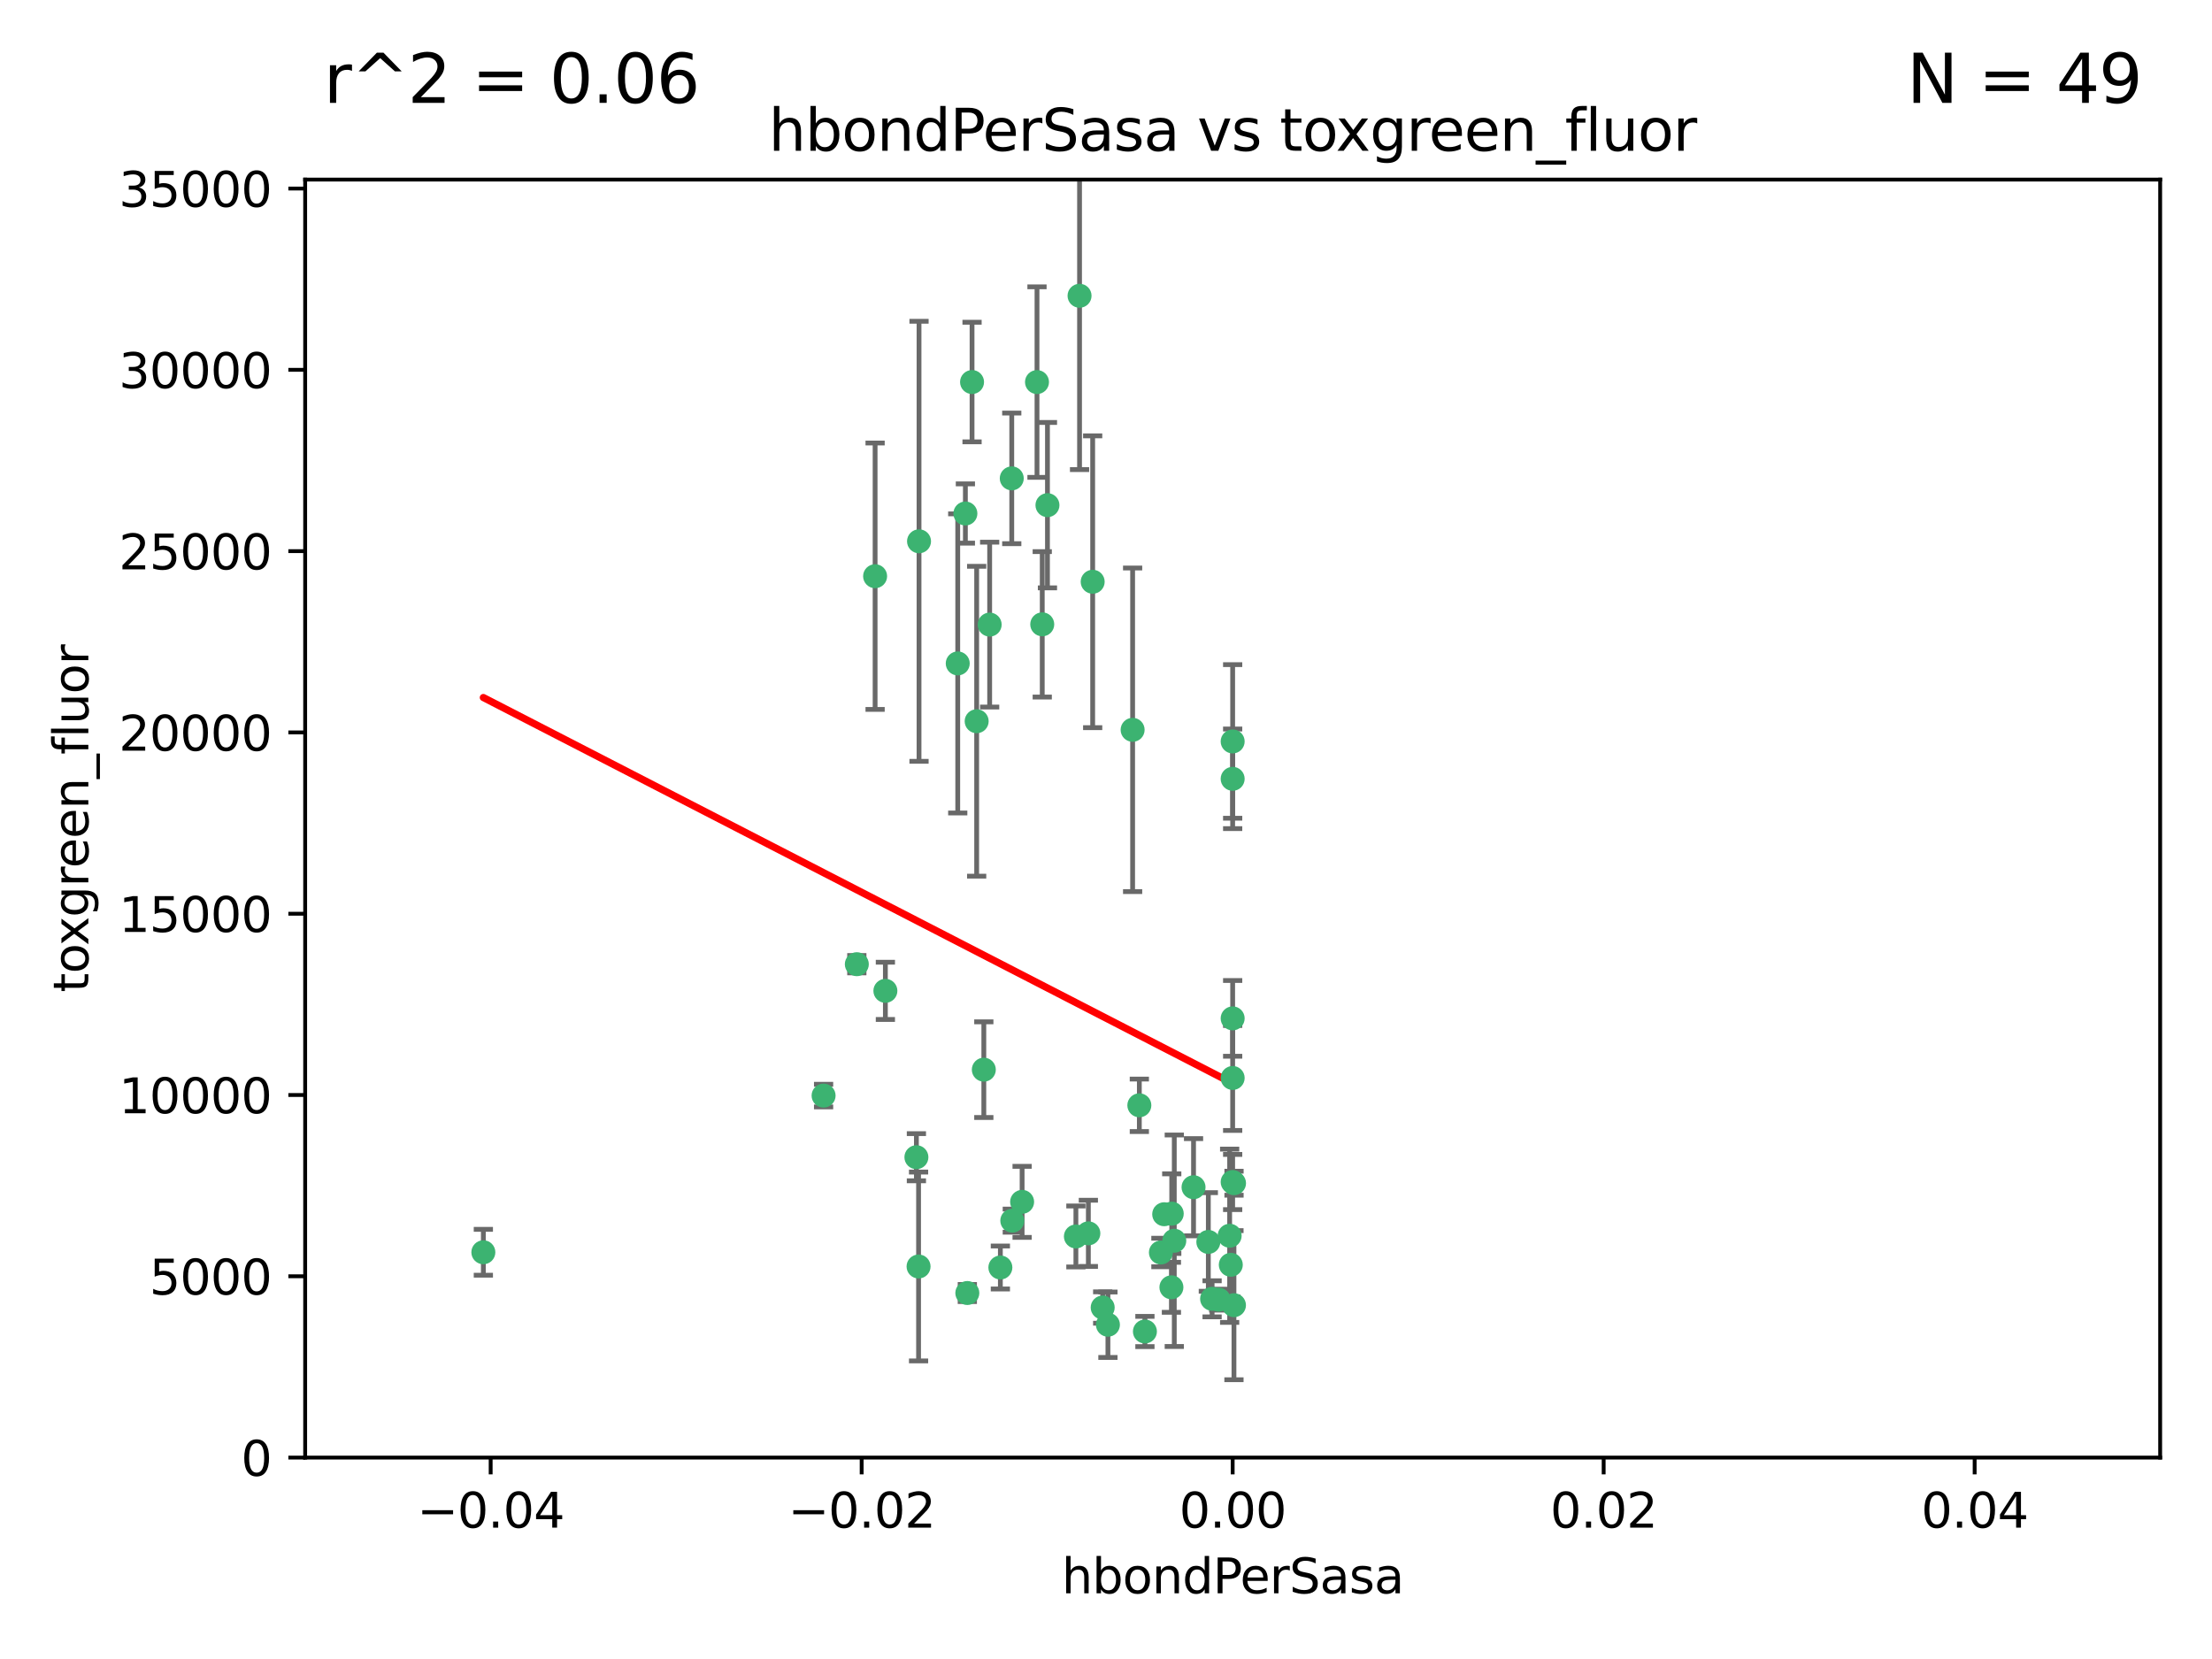 <?xml version="1.0" encoding="utf-8" standalone="no"?>
<!DOCTYPE svg PUBLIC "-//W3C//DTD SVG 1.1//EN"
  "http://www.w3.org/Graphics/SVG/1.1/DTD/svg11.dtd">
<svg xmlns:xlink="http://www.w3.org/1999/xlink" width="460.8pt" height="345.6pt" viewBox="0 0 460.8 345.6" xmlns="http://www.w3.org/2000/svg" version="1.1">
 <defs>
  <style type="text/css">*{stroke-linejoin: round; stroke-linecap: butt}</style>
 </defs>
 <g id="figure_1">
  <g id="patch_1">
   <path d="M 0 345.6 
L 460.8 345.6 
L 460.8 0 
L 0 0 
z
" style="fill: #ffffff"/>
  </g>
  <g id="axes_1">
   <g id="patch_2">
    <path d="M 63.571 303.64 
L 450 303.64 
L 450 37.411 
L 63.571 37.411 
z
" style="fill: #ffffff"/>
   </g>
   <g id="PathCollection_1">
    <defs>
     <path id="mbd7f25ba0a" d="M 0 1.118 
C 0.297 1.118 0.581 1 0.791 0.791 
C 1 0.581 1.118 0.297 1.118 0 
C 1.118 -0.297 1 -0.581 0.791 -0.791 
C 0.581 -1 0.297 -1.118 0 -1.118 
C -0.297 -1.118 -0.581 -1 -0.791 -0.791 
C -1 -0.581 -1.118 -0.297 -1.118 0 
C -1.118 0.297 -1 0.581 -0.791 0.791 
C -0.581 1 -0.297 1.118 0 1.118 
z
" style="stroke: #3cb371"/>
    </defs>
    <g clip-path="url(#p0dce3fda3f)">
     <use xlink:href="#mbd7f25ba0a" x="216.026" y="79.593" style="fill: #3cb371; stroke: #3cb371"/>
     <use xlink:href="#mbd7f25ba0a" x="224.89" y="61.614" style="fill: #3cb371; stroke: #3cb371"/>
     <use xlink:href="#mbd7f25ba0a" x="100.691" y="260.87" style="fill: #3cb371; stroke: #3cb371"/>
     <use xlink:href="#mbd7f25ba0a" x="191.45" y="112.761" style="fill: #3cb371; stroke: #3cb371"/>
     <use xlink:href="#mbd7f25ba0a" x="206.164" y="130.114" style="fill: #3cb371; stroke: #3cb371"/>
     <use xlink:href="#mbd7f25ba0a" x="199.515" y="138.203" style="fill: #3cb371; stroke: #3cb371"/>
     <use xlink:href="#mbd7f25ba0a" x="201.107" y="106.972" style="fill: #3cb371; stroke: #3cb371"/>
     <use xlink:href="#mbd7f25ba0a" x="210.768" y="99.654" style="fill: #3cb371; stroke: #3cb371"/>
     <use xlink:href="#mbd7f25ba0a" x="241.838" y="260.914" style="fill: #3cb371; stroke: #3cb371"/>
     <use xlink:href="#mbd7f25ba0a" x="217.118" y="130.059" style="fill: #3cb371; stroke: #3cb371"/>
     <use xlink:href="#mbd7f25ba0a" x="202.496" y="79.585" style="fill: #3cb371; stroke: #3cb371"/>
     <use xlink:href="#mbd7f25ba0a" x="184.442" y="206.41" style="fill: #3cb371; stroke: #3cb371"/>
     <use xlink:href="#mbd7f25ba0a" x="182.301" y="120.034" style="fill: #3cb371; stroke: #3cb371"/>
     <use xlink:href="#mbd7f25ba0a" x="227.624" y="121.191" style="fill: #3cb371; stroke: #3cb371"/>
     <use xlink:href="#mbd7f25ba0a" x="201.512" y="269.359" style="fill: #3cb371; stroke: #3cb371"/>
     <use xlink:href="#mbd7f25ba0a" x="244.095" y="252.825" style="fill: #3cb371; stroke: #3cb371"/>
     <use xlink:href="#mbd7f25ba0a" x="242.524" y="252.947" style="fill: #3cb371; stroke: #3cb371"/>
     <use xlink:href="#mbd7f25ba0a" x="190.904" y="241.067" style="fill: #3cb371; stroke: #3cb371"/>
     <use xlink:href="#mbd7f25ba0a" x="208.395" y="264.042" style="fill: #3cb371; stroke: #3cb371"/>
     <use xlink:href="#mbd7f25ba0a" x="237.346" y="230.255" style="fill: #3cb371; stroke: #3cb371"/>
     <use xlink:href="#mbd7f25ba0a" x="252.503" y="270.567" style="fill: #3cb371; stroke: #3cb371"/>
     <use xlink:href="#mbd7f25ba0a" x="244.027" y="268.169" style="fill: #3cb371; stroke: #3cb371"/>
     <use xlink:href="#mbd7f25ba0a" x="256.397" y="263.481" style="fill: #3cb371; stroke: #3cb371"/>
     <use xlink:href="#mbd7f25ba0a" x="238.508" y="277.375" style="fill: #3cb371; stroke: #3cb371"/>
     <use xlink:href="#mbd7f25ba0a" x="253.875" y="270.746" style="fill: #3cb371; stroke: #3cb371"/>
     <use xlink:href="#mbd7f25ba0a" x="229.709" y="272.382" style="fill: #3cb371; stroke: #3cb371"/>
     <use xlink:href="#mbd7f25ba0a" x="204.948" y="222.83" style="fill: #3cb371; stroke: #3cb371"/>
     <use xlink:href="#mbd7f25ba0a" x="191.354" y="263.833" style="fill: #3cb371; stroke: #3cb371"/>
     <use xlink:href="#mbd7f25ba0a" x="212.925" y="250.369" style="fill: #3cb371; stroke: #3cb371"/>
     <use xlink:href="#mbd7f25ba0a" x="203.457" y="150.246" style="fill: #3cb371; stroke: #3cb371"/>
     <use xlink:href="#mbd7f25ba0a" x="244.625" y="258.47" style="fill: #3cb371; stroke: #3cb371"/>
     <use xlink:href="#mbd7f25ba0a" x="178.492" y="200.861" style="fill: #3cb371; stroke: #3cb371"/>
     <use xlink:href="#mbd7f25ba0a" x="235.946" y="152.035" style="fill: #3cb371; stroke: #3cb371"/>
     <use xlink:href="#mbd7f25ba0a" x="230.801" y="275.967" style="fill: #3cb371; stroke: #3cb371"/>
     <use xlink:href="#mbd7f25ba0a" x="256.786" y="212.147" style="fill: #3cb371; stroke: #3cb371"/>
     <use xlink:href="#mbd7f25ba0a" x="224.129" y="257.576" style="fill: #3cb371; stroke: #3cb371"/>
     <use xlink:href="#mbd7f25ba0a" x="257.056" y="271.896" style="fill: #3cb371; stroke: #3cb371"/>
     <use xlink:href="#mbd7f25ba0a" x="226.725" y="256.929" style="fill: #3cb371; stroke: #3cb371"/>
     <use xlink:href="#mbd7f25ba0a" x="256.786" y="224.561" style="fill: #3cb371; stroke: #3cb371"/>
     <use xlink:href="#mbd7f25ba0a" x="210.881" y="254.285" style="fill: #3cb371; stroke: #3cb371"/>
     <use xlink:href="#mbd7f25ba0a" x="256.159" y="257.429" style="fill: #3cb371; stroke: #3cb371"/>
     <use xlink:href="#mbd7f25ba0a" x="256.786" y="154.457" style="fill: #3cb371; stroke: #3cb371"/>
     <use xlink:href="#mbd7f25ba0a" x="218.205" y="105.234" style="fill: #3cb371; stroke: #3cb371"/>
     <use xlink:href="#mbd7f25ba0a" x="251.718" y="258.72" style="fill: #3cb371; stroke: #3cb371"/>
     <use xlink:href="#mbd7f25ba0a" x="256.786" y="246.235" style="fill: #3cb371; stroke: #3cb371"/>
     <use xlink:href="#mbd7f25ba0a" x="248.636" y="247.319" style="fill: #3cb371; stroke: #3cb371"/>
     <use xlink:href="#mbd7f25ba0a" x="257.069" y="246.485" style="fill: #3cb371; stroke: #3cb371"/>
     <use xlink:href="#mbd7f25ba0a" x="171.569" y="228.234" style="fill: #3cb371; stroke: #3cb371"/>
     <use xlink:href="#mbd7f25ba0a" x="256.786" y="162.243" style="fill: #3cb371; stroke: #3cb371"/>
    </g>
   </g>
   <g id="matplotlib.axis_1">
    <g id="xtick_1">
     <g id="line2d_1">
      <defs>
       <path id="m73c88fe836" d="M 0 0 
L 0 3.5 
" style="stroke: #000000; stroke-width: 0.8"/>
      </defs>
      <g>
       <use xlink:href="#m73c88fe836" x="102.214" y="303.64" style="stroke: #000000; stroke-width: 0.8"/>
      </g>
     </g>
     <g id="text_1">
      <!-- −0.04 -->
      <g transform="translate(86.891 318.238)scale(0.1 -0.1)">
       <defs>
        <path id="DejaVuSans-2212" d="M 678 2272 
L 4684 2272 
L 4684 1741 
L 678 1741 
L 678 2272 
z
" transform="scale(0.016)"/>
        <path id="DejaVuSans-30" d="M 2034 4250 
Q 1547 4250 1301 3770 
Q 1056 3291 1056 2328 
Q 1056 1369 1301 889 
Q 1547 409 2034 409 
Q 2525 409 2770 889 
Q 3016 1369 3016 2328 
Q 3016 3291 2770 3770 
Q 2525 4250 2034 4250 
z
M 2034 4750 
Q 2819 4750 3233 4129 
Q 3647 3509 3647 2328 
Q 3647 1150 3233 529 
Q 2819 -91 2034 -91 
Q 1250 -91 836 529 
Q 422 1150 422 2328 
Q 422 3509 836 4129 
Q 1250 4750 2034 4750 
z
" transform="scale(0.016)"/>
        <path id="DejaVuSans-2e" d="M 684 794 
L 1344 794 
L 1344 0 
L 684 0 
L 684 794 
z
" transform="scale(0.016)"/>
        <path id="DejaVuSans-34" d="M 2419 4116 
L 825 1625 
L 2419 1625 
L 2419 4116 
z
M 2253 4666 
L 3047 4666 
L 3047 1625 
L 3713 1625 
L 3713 1100 
L 3047 1100 
L 3047 0 
L 2419 0 
L 2419 1100 
L 313 1100 
L 313 1709 
L 2253 4666 
z
" transform="scale(0.016)"/>
       </defs>
       <use xlink:href="#DejaVuSans-2212"/>
       <use xlink:href="#DejaVuSans-30" x="83.789"/>
       <use xlink:href="#DejaVuSans-2e" x="147.412"/>
       <use xlink:href="#DejaVuSans-30" x="179.199"/>
       <use xlink:href="#DejaVuSans-34" x="242.822"/>
      </g>
     </g>
    </g>
    <g id="xtick_2">
     <g id="line2d_2">
      <g>
       <use xlink:href="#m73c88fe836" x="179.5" y="303.64" style="stroke: #000000; stroke-width: 0.8"/>
      </g>
     </g>
     <g id="text_2">
      <!-- −0.02 -->
      <g transform="translate(164.177 318.238)scale(0.1 -0.1)">
       <defs>
        <path id="DejaVuSans-32" d="M 1228 531 
L 3431 531 
L 3431 0 
L 469 0 
L 469 531 
Q 828 903 1448 1529 
Q 2069 2156 2228 2338 
Q 2531 2678 2651 2914 
Q 2772 3150 2772 3378 
Q 2772 3750 2511 3984 
Q 2250 4219 1831 4219 
Q 1534 4219 1204 4116 
Q 875 4013 500 3803 
L 500 4441 
Q 881 4594 1212 4672 
Q 1544 4750 1819 4750 
Q 2544 4750 2975 4387 
Q 3406 4025 3406 3419 
Q 3406 3131 3298 2873 
Q 3191 2616 2906 2266 
Q 2828 2175 2409 1742 
Q 1991 1309 1228 531 
z
" transform="scale(0.016)"/>
       </defs>
       <use xlink:href="#DejaVuSans-2212"/>
       <use xlink:href="#DejaVuSans-30" x="83.789"/>
       <use xlink:href="#DejaVuSans-2e" x="147.412"/>
       <use xlink:href="#DejaVuSans-30" x="179.199"/>
       <use xlink:href="#DejaVuSans-32" x="242.822"/>
      </g>
     </g>
    </g>
    <g id="xtick_3">
     <g id="line2d_3">
      <g>
       <use xlink:href="#m73c88fe836" x="256.786" y="303.64" style="stroke: #000000; stroke-width: 0.8"/>
      </g>
     </g>
     <g id="text_3">
      <!-- 0.00 -->
      <g transform="translate(245.653 318.238)scale(0.1 -0.1)">
       <use xlink:href="#DejaVuSans-30"/>
       <use xlink:href="#DejaVuSans-2e" x="63.623"/>
       <use xlink:href="#DejaVuSans-30" x="95.41"/>
       <use xlink:href="#DejaVuSans-30" x="159.033"/>
      </g>
     </g>
    </g>
    <g id="xtick_4">
     <g id="line2d_4">
      <g>
       <use xlink:href="#m73c88fe836" x="334.071" y="303.64" style="stroke: #000000; stroke-width: 0.8"/>
      </g>
     </g>
     <g id="text_4">
      <!-- 0.02 -->
      <g transform="translate(322.939 318.238)scale(0.1 -0.1)">
       <use xlink:href="#DejaVuSans-30"/>
       <use xlink:href="#DejaVuSans-2e" x="63.623"/>
       <use xlink:href="#DejaVuSans-30" x="95.41"/>
       <use xlink:href="#DejaVuSans-32" x="159.033"/>
      </g>
     </g>
    </g>
    <g id="xtick_5">
     <g id="line2d_5">
      <g>
       <use xlink:href="#m73c88fe836" x="411.357" y="303.64" style="stroke: #000000; stroke-width: 0.8"/>
      </g>
     </g>
     <g id="text_5">
      <!-- 0.04 -->
      <g transform="translate(400.224 318.238)scale(0.1 -0.1)">
       <use xlink:href="#DejaVuSans-30"/>
       <use xlink:href="#DejaVuSans-2e" x="63.623"/>
       <use xlink:href="#DejaVuSans-30" x="95.41"/>
       <use xlink:href="#DejaVuSans-34" x="159.033"/>
      </g>
     </g>
    </g>
    <g id="text_6">
     <!-- hbondPerSasa -->
     <g transform="translate(221.168 331.917)scale(0.1 -0.1)">
      <defs>
       <path id="DejaVuSans-68" d="M 3513 2113 
L 3513 0 
L 2938 0 
L 2938 2094 
Q 2938 2591 2744 2837 
Q 2550 3084 2163 3084 
Q 1697 3084 1428 2787 
Q 1159 2491 1159 1978 
L 1159 0 
L 581 0 
L 581 4863 
L 1159 4863 
L 1159 2956 
Q 1366 3272 1645 3428 
Q 1925 3584 2291 3584 
Q 2894 3584 3203 3211 
Q 3513 2838 3513 2113 
z
" transform="scale(0.016)"/>
       <path id="DejaVuSans-62" d="M 3116 1747 
Q 3116 2381 2855 2742 
Q 2594 3103 2138 3103 
Q 1681 3103 1420 2742 
Q 1159 2381 1159 1747 
Q 1159 1113 1420 752 
Q 1681 391 2138 391 
Q 2594 391 2855 752 
Q 3116 1113 3116 1747 
z
M 1159 2969 
Q 1341 3281 1617 3432 
Q 1894 3584 2278 3584 
Q 2916 3584 3314 3078 
Q 3713 2572 3713 1747 
Q 3713 922 3314 415 
Q 2916 -91 2278 -91 
Q 1894 -91 1617 61 
Q 1341 213 1159 525 
L 1159 0 
L 581 0 
L 581 4863 
L 1159 4863 
L 1159 2969 
z
" transform="scale(0.016)"/>
       <path id="DejaVuSans-6f" d="M 1959 3097 
Q 1497 3097 1228 2736 
Q 959 2375 959 1747 
Q 959 1119 1226 758 
Q 1494 397 1959 397 
Q 2419 397 2687 759 
Q 2956 1122 2956 1747 
Q 2956 2369 2687 2733 
Q 2419 3097 1959 3097 
z
M 1959 3584 
Q 2709 3584 3137 3096 
Q 3566 2609 3566 1747 
Q 3566 888 3137 398 
Q 2709 -91 1959 -91 
Q 1206 -91 779 398 
Q 353 888 353 1747 
Q 353 2609 779 3096 
Q 1206 3584 1959 3584 
z
" transform="scale(0.016)"/>
       <path id="DejaVuSans-6e" d="M 3513 2113 
L 3513 0 
L 2938 0 
L 2938 2094 
Q 2938 2591 2744 2837 
Q 2550 3084 2163 3084 
Q 1697 3084 1428 2787 
Q 1159 2491 1159 1978 
L 1159 0 
L 581 0 
L 581 3500 
L 1159 3500 
L 1159 2956 
Q 1366 3272 1645 3428 
Q 1925 3584 2291 3584 
Q 2894 3584 3203 3211 
Q 3513 2838 3513 2113 
z
" transform="scale(0.016)"/>
       <path id="DejaVuSans-64" d="M 2906 2969 
L 2906 4863 
L 3481 4863 
L 3481 0 
L 2906 0 
L 2906 525 
Q 2725 213 2448 61 
Q 2172 -91 1784 -91 
Q 1150 -91 751 415 
Q 353 922 353 1747 
Q 353 2572 751 3078 
Q 1150 3584 1784 3584 
Q 2172 3584 2448 3432 
Q 2725 3281 2906 2969 
z
M 947 1747 
Q 947 1113 1208 752 
Q 1469 391 1925 391 
Q 2381 391 2643 752 
Q 2906 1113 2906 1747 
Q 2906 2381 2643 2742 
Q 2381 3103 1925 3103 
Q 1469 3103 1208 2742 
Q 947 2381 947 1747 
z
" transform="scale(0.016)"/>
       <path id="DejaVuSans-50" d="M 1259 4147 
L 1259 2394 
L 2053 2394 
Q 2494 2394 2734 2622 
Q 2975 2850 2975 3272 
Q 2975 3691 2734 3919 
Q 2494 4147 2053 4147 
L 1259 4147 
z
M 628 4666 
L 2053 4666 
Q 2838 4666 3239 4311 
Q 3641 3956 3641 3272 
Q 3641 2581 3239 2228 
Q 2838 1875 2053 1875 
L 1259 1875 
L 1259 0 
L 628 0 
L 628 4666 
z
" transform="scale(0.016)"/>
       <path id="DejaVuSans-65" d="M 3597 1894 
L 3597 1613 
L 953 1613 
Q 991 1019 1311 708 
Q 1631 397 2203 397 
Q 2534 397 2845 478 
Q 3156 559 3463 722 
L 3463 178 
Q 3153 47 2828 -22 
Q 2503 -91 2169 -91 
Q 1331 -91 842 396 
Q 353 884 353 1716 
Q 353 2575 817 3079 
Q 1281 3584 2069 3584 
Q 2775 3584 3186 3129 
Q 3597 2675 3597 1894 
z
M 3022 2063 
Q 3016 2534 2758 2815 
Q 2500 3097 2075 3097 
Q 1594 3097 1305 2825 
Q 1016 2553 972 2059 
L 3022 2063 
z
" transform="scale(0.016)"/>
       <path id="DejaVuSans-72" d="M 2631 2963 
Q 2534 3019 2420 3045 
Q 2306 3072 2169 3072 
Q 1681 3072 1420 2755 
Q 1159 2438 1159 1844 
L 1159 0 
L 581 0 
L 581 3500 
L 1159 3500 
L 1159 2956 
Q 1341 3275 1631 3429 
Q 1922 3584 2338 3584 
Q 2397 3584 2469 3576 
Q 2541 3569 2628 3553 
L 2631 2963 
z
" transform="scale(0.016)"/>
       <path id="DejaVuSans-53" d="M 3425 4513 
L 3425 3897 
Q 3066 4069 2747 4153 
Q 2428 4238 2131 4238 
Q 1616 4238 1336 4038 
Q 1056 3838 1056 3469 
Q 1056 3159 1242 3001 
Q 1428 2844 1947 2747 
L 2328 2669 
Q 3034 2534 3370 2195 
Q 3706 1856 3706 1288 
Q 3706 609 3251 259 
Q 2797 -91 1919 -91 
Q 1588 -91 1214 -16 
Q 841 59 441 206 
L 441 856 
Q 825 641 1194 531 
Q 1563 422 1919 422 
Q 2459 422 2753 634 
Q 3047 847 3047 1241 
Q 3047 1584 2836 1778 
Q 2625 1972 2144 2069 
L 1759 2144 
Q 1053 2284 737 2584 
Q 422 2884 422 3419 
Q 422 4038 858 4394 
Q 1294 4750 2059 4750 
Q 2388 4750 2728 4690 
Q 3069 4631 3425 4513 
z
" transform="scale(0.016)"/>
       <path id="DejaVuSans-61" d="M 2194 1759 
Q 1497 1759 1228 1600 
Q 959 1441 959 1056 
Q 959 750 1161 570 
Q 1363 391 1709 391 
Q 2188 391 2477 730 
Q 2766 1069 2766 1631 
L 2766 1759 
L 2194 1759 
z
M 3341 1997 
L 3341 0 
L 2766 0 
L 2766 531 
Q 2569 213 2275 61 
Q 1981 -91 1556 -91 
Q 1019 -91 701 211 
Q 384 513 384 1019 
Q 384 1609 779 1909 
Q 1175 2209 1959 2209 
L 2766 2209 
L 2766 2266 
Q 2766 2663 2505 2880 
Q 2244 3097 1772 3097 
Q 1472 3097 1187 3025 
Q 903 2953 641 2809 
L 641 3341 
Q 956 3463 1253 3523 
Q 1550 3584 1831 3584 
Q 2591 3584 2966 3190 
Q 3341 2797 3341 1997 
z
" transform="scale(0.016)"/>
       <path id="DejaVuSans-73" d="M 2834 3397 
L 2834 2853 
Q 2591 2978 2328 3040 
Q 2066 3103 1784 3103 
Q 1356 3103 1142 2972 
Q 928 2841 928 2578 
Q 928 2378 1081 2264 
Q 1234 2150 1697 2047 
L 1894 2003 
Q 2506 1872 2764 1633 
Q 3022 1394 3022 966 
Q 3022 478 2636 193 
Q 2250 -91 1575 -91 
Q 1294 -91 989 -36 
Q 684 19 347 128 
L 347 722 
Q 666 556 975 473 
Q 1284 391 1588 391 
Q 1994 391 2212 530 
Q 2431 669 2431 922 
Q 2431 1156 2273 1281 
Q 2116 1406 1581 1522 
L 1381 1569 
Q 847 1681 609 1914 
Q 372 2147 372 2553 
Q 372 3047 722 3315 
Q 1072 3584 1716 3584 
Q 2034 3584 2315 3537 
Q 2597 3491 2834 3397 
z
" transform="scale(0.016)"/>
      </defs>
      <use xlink:href="#DejaVuSans-68"/>
      <use xlink:href="#DejaVuSans-62" x="63.379"/>
      <use xlink:href="#DejaVuSans-6f" x="126.855"/>
      <use xlink:href="#DejaVuSans-6e" x="188.037"/>
      <use xlink:href="#DejaVuSans-64" x="251.416"/>
      <use xlink:href="#DejaVuSans-50" x="314.893"/>
      <use xlink:href="#DejaVuSans-65" x="371.57"/>
      <use xlink:href="#DejaVuSans-72" x="433.094"/>
      <use xlink:href="#DejaVuSans-53" x="474.207"/>
      <use xlink:href="#DejaVuSans-61" x="537.684"/>
      <use xlink:href="#DejaVuSans-73" x="598.963"/>
      <use xlink:href="#DejaVuSans-61" x="651.062"/>
     </g>
    </g>
   </g>
   <g id="matplotlib.axis_2">
    <g id="ytick_1">
     <g id="line2d_6">
      <defs>
       <path id="mdac8b572d2" d="M 0 0 
L -3.5 0 
" style="stroke: #000000; stroke-width: 0.8"/>
      </defs>
      <g>
       <use xlink:href="#mdac8b572d2" x="63.571" y="303.64" style="stroke: #000000; stroke-width: 0.8"/>
      </g>
     </g>
     <g id="text_7">
      <!-- 0 -->
      <g transform="translate(50.209 307.439)scale(0.1 -0.1)">
       <use xlink:href="#DejaVuSans-30"/>
      </g>
     </g>
    </g>
    <g id="ytick_2">
     <g id="line2d_7">
      <g>
       <use xlink:href="#mdac8b572d2" x="63.571" y="265.874" style="stroke: #000000; stroke-width: 0.8"/>
      </g>
     </g>
     <g id="text_8">
      <!-- 5000 -->
      <g transform="translate(31.121 269.673)scale(0.1 -0.1)">
       <defs>
        <path id="DejaVuSans-35" d="M 691 4666 
L 3169 4666 
L 3169 4134 
L 1269 4134 
L 1269 2991 
Q 1406 3038 1543 3061 
Q 1681 3084 1819 3084 
Q 2600 3084 3056 2656 
Q 3513 2228 3513 1497 
Q 3513 744 3044 326 
Q 2575 -91 1722 -91 
Q 1428 -91 1123 -41 
Q 819 9 494 109 
L 494 744 
Q 775 591 1075 516 
Q 1375 441 1709 441 
Q 2250 441 2565 725 
Q 2881 1009 2881 1497 
Q 2881 1984 2565 2268 
Q 2250 2553 1709 2553 
Q 1456 2553 1204 2497 
Q 953 2441 691 2322 
L 691 4666 
z
" transform="scale(0.016)"/>
       </defs>
       <use xlink:href="#DejaVuSans-35"/>
       <use xlink:href="#DejaVuSans-30" x="63.623"/>
       <use xlink:href="#DejaVuSans-30" x="127.246"/>
       <use xlink:href="#DejaVuSans-30" x="190.869"/>
      </g>
     </g>
    </g>
    <g id="ytick_3">
     <g id="line2d_8">
      <g>
       <use xlink:href="#mdac8b572d2" x="63.571" y="228.108" style="stroke: #000000; stroke-width: 0.8"/>
      </g>
     </g>
     <g id="text_9">
      <!-- 10000 -->
      <g transform="translate(24.759 231.907)scale(0.1 -0.1)">
       <defs>
        <path id="DejaVuSans-31" d="M 794 531 
L 1825 531 
L 1825 4091 
L 703 3866 
L 703 4441 
L 1819 4666 
L 2450 4666 
L 2450 531 
L 3481 531 
L 3481 0 
L 794 0 
L 794 531 
z
" transform="scale(0.016)"/>
       </defs>
       <use xlink:href="#DejaVuSans-31"/>
       <use xlink:href="#DejaVuSans-30" x="63.623"/>
       <use xlink:href="#DejaVuSans-30" x="127.246"/>
       <use xlink:href="#DejaVuSans-30" x="190.869"/>
       <use xlink:href="#DejaVuSans-30" x="254.492"/>
      </g>
     </g>
    </g>
    <g id="ytick_4">
     <g id="line2d_9">
      <g>
       <use xlink:href="#mdac8b572d2" x="63.571" y="190.342" style="stroke: #000000; stroke-width: 0.8"/>
      </g>
     </g>
     <g id="text_10">
      <!-- 15000 -->
      <g transform="translate(24.759 194.141)scale(0.1 -0.1)">
       <use xlink:href="#DejaVuSans-31"/>
       <use xlink:href="#DejaVuSans-35" x="63.623"/>
       <use xlink:href="#DejaVuSans-30" x="127.246"/>
       <use xlink:href="#DejaVuSans-30" x="190.869"/>
       <use xlink:href="#DejaVuSans-30" x="254.492"/>
      </g>
     </g>
    </g>
    <g id="ytick_5">
     <g id="line2d_10">
      <g>
       <use xlink:href="#mdac8b572d2" x="63.571" y="152.576" style="stroke: #000000; stroke-width: 0.8"/>
      </g>
     </g>
     <g id="text_11">
      <!-- 20000 -->
      <g transform="translate(24.759 156.375)scale(0.1 -0.1)">
       <use xlink:href="#DejaVuSans-32"/>
       <use xlink:href="#DejaVuSans-30" x="63.623"/>
       <use xlink:href="#DejaVuSans-30" x="127.246"/>
       <use xlink:href="#DejaVuSans-30" x="190.869"/>
       <use xlink:href="#DejaVuSans-30" x="254.492"/>
      </g>
     </g>
    </g>
    <g id="ytick_6">
     <g id="line2d_11">
      <g>
       <use xlink:href="#mdac8b572d2" x="63.571" y="114.81" style="stroke: #000000; stroke-width: 0.8"/>
      </g>
     </g>
     <g id="text_12">
      <!-- 25000 -->
      <g transform="translate(24.759 118.609)scale(0.1 -0.1)">
       <use xlink:href="#DejaVuSans-32"/>
       <use xlink:href="#DejaVuSans-35" x="63.623"/>
       <use xlink:href="#DejaVuSans-30" x="127.246"/>
       <use xlink:href="#DejaVuSans-30" x="190.869"/>
       <use xlink:href="#DejaVuSans-30" x="254.492"/>
      </g>
     </g>
    </g>
    <g id="ytick_7">
     <g id="line2d_12">
      <g>
       <use xlink:href="#mdac8b572d2" x="63.571" y="77.044" style="stroke: #000000; stroke-width: 0.8"/>
      </g>
     </g>
     <g id="text_13">
      <!-- 30000 -->
      <g transform="translate(24.759 80.844)scale(0.1 -0.1)">
       <defs>
        <path id="DejaVuSans-33" d="M 2597 2516 
Q 3050 2419 3304 2112 
Q 3559 1806 3559 1356 
Q 3559 666 3084 287 
Q 2609 -91 1734 -91 
Q 1441 -91 1130 -33 
Q 819 25 488 141 
L 488 750 
Q 750 597 1062 519 
Q 1375 441 1716 441 
Q 2309 441 2620 675 
Q 2931 909 2931 1356 
Q 2931 1769 2642 2001 
Q 2353 2234 1838 2234 
L 1294 2234 
L 1294 2753 
L 1863 2753 
Q 2328 2753 2575 2939 
Q 2822 3125 2822 3475 
Q 2822 3834 2567 4026 
Q 2313 4219 1838 4219 
Q 1578 4219 1281 4162 
Q 984 4106 628 3988 
L 628 4550 
Q 988 4650 1302 4700 
Q 1616 4750 1894 4750 
Q 2613 4750 3031 4423 
Q 3450 4097 3450 3541 
Q 3450 3153 3228 2886 
Q 3006 2619 2597 2516 
z
" transform="scale(0.016)"/>
       </defs>
       <use xlink:href="#DejaVuSans-33"/>
       <use xlink:href="#DejaVuSans-30" x="63.623"/>
       <use xlink:href="#DejaVuSans-30" x="127.246"/>
       <use xlink:href="#DejaVuSans-30" x="190.869"/>
       <use xlink:href="#DejaVuSans-30" x="254.492"/>
      </g>
     </g>
    </g>
    <g id="ytick_8">
     <g id="line2d_13">
      <g>
       <use xlink:href="#mdac8b572d2" x="63.571" y="39.278" style="stroke: #000000; stroke-width: 0.8"/>
      </g>
     </g>
     <g id="text_14">
      <!-- 35000 -->
      <g transform="translate(24.759 43.078)scale(0.1 -0.1)">
       <use xlink:href="#DejaVuSans-33"/>
       <use xlink:href="#DejaVuSans-35" x="63.623"/>
       <use xlink:href="#DejaVuSans-30" x="127.246"/>
       <use xlink:href="#DejaVuSans-30" x="190.869"/>
       <use xlink:href="#DejaVuSans-30" x="254.492"/>
      </g>
     </g>
    </g>
    <g id="text_15">
     <!-- toxgreen_fluor -->
     <g transform="translate(18.401 206.72)rotate(-90)scale(0.1 -0.1)">
      <defs>
       <path id="DejaVuSans-74" d="M 1172 4494 
L 1172 3500 
L 2356 3500 
L 2356 3053 
L 1172 3053 
L 1172 1153 
Q 1172 725 1289 603 
Q 1406 481 1766 481 
L 2356 481 
L 2356 0 
L 1766 0 
Q 1100 0 847 248 
Q 594 497 594 1153 
L 594 3053 
L 172 3053 
L 172 3500 
L 594 3500 
L 594 4494 
L 1172 4494 
z
" transform="scale(0.016)"/>
       <path id="DejaVuSans-78" d="M 3513 3500 
L 2247 1797 
L 3578 0 
L 2900 0 
L 1881 1375 
L 863 0 
L 184 0 
L 1544 1831 
L 300 3500 
L 978 3500 
L 1906 2253 
L 2834 3500 
L 3513 3500 
z
" transform="scale(0.016)"/>
       <path id="DejaVuSans-67" d="M 2906 1791 
Q 2906 2416 2648 2759 
Q 2391 3103 1925 3103 
Q 1463 3103 1205 2759 
Q 947 2416 947 1791 
Q 947 1169 1205 825 
Q 1463 481 1925 481 
Q 2391 481 2648 825 
Q 2906 1169 2906 1791 
z
M 3481 434 
Q 3481 -459 3084 -895 
Q 2688 -1331 1869 -1331 
Q 1566 -1331 1297 -1286 
Q 1028 -1241 775 -1147 
L 775 -588 
Q 1028 -725 1275 -790 
Q 1522 -856 1778 -856 
Q 2344 -856 2625 -561 
Q 2906 -266 2906 331 
L 2906 616 
Q 2728 306 2450 153 
Q 2172 0 1784 0 
Q 1141 0 747 490 
Q 353 981 353 1791 
Q 353 2603 747 3093 
Q 1141 3584 1784 3584 
Q 2172 3584 2450 3431 
Q 2728 3278 2906 2969 
L 2906 3500 
L 3481 3500 
L 3481 434 
z
" transform="scale(0.016)"/>
       <path id="DejaVuSans-5f" d="M 3263 -1063 
L 3263 -1509 
L -63 -1509 
L -63 -1063 
L 3263 -1063 
z
" transform="scale(0.016)"/>
       <path id="DejaVuSans-66" d="M 2375 4863 
L 2375 4384 
L 1825 4384 
Q 1516 4384 1395 4259 
Q 1275 4134 1275 3809 
L 1275 3500 
L 2222 3500 
L 2222 3053 
L 1275 3053 
L 1275 0 
L 697 0 
L 697 3053 
L 147 3053 
L 147 3500 
L 697 3500 
L 697 3744 
Q 697 4328 969 4595 
Q 1241 4863 1831 4863 
L 2375 4863 
z
" transform="scale(0.016)"/>
       <path id="DejaVuSans-6c" d="M 603 4863 
L 1178 4863 
L 1178 0 
L 603 0 
L 603 4863 
z
" transform="scale(0.016)"/>
       <path id="DejaVuSans-75" d="M 544 1381 
L 544 3500 
L 1119 3500 
L 1119 1403 
Q 1119 906 1312 657 
Q 1506 409 1894 409 
Q 2359 409 2629 706 
Q 2900 1003 2900 1516 
L 2900 3500 
L 3475 3500 
L 3475 0 
L 2900 0 
L 2900 538 
Q 2691 219 2414 64 
Q 2138 -91 1772 -91 
Q 1169 -91 856 284 
Q 544 659 544 1381 
z
M 1991 3584 
L 1991 3584 
z
" transform="scale(0.016)"/>
      </defs>
      <use xlink:href="#DejaVuSans-74"/>
      <use xlink:href="#DejaVuSans-6f" x="39.209"/>
      <use xlink:href="#DejaVuSans-78" x="97.266"/>
      <use xlink:href="#DejaVuSans-67" x="156.445"/>
      <use xlink:href="#DejaVuSans-72" x="219.922"/>
      <use xlink:href="#DejaVuSans-65" x="258.785"/>
      <use xlink:href="#DejaVuSans-65" x="320.309"/>
      <use xlink:href="#DejaVuSans-6e" x="381.832"/>
      <use xlink:href="#DejaVuSans-5f" x="445.211"/>
      <use xlink:href="#DejaVuSans-66" x="495.211"/>
      <use xlink:href="#DejaVuSans-6c" x="530.416"/>
      <use xlink:href="#DejaVuSans-75" x="558.199"/>
      <use xlink:href="#DejaVuSans-6f" x="621.578"/>
      <use xlink:href="#DejaVuSans-72" x="682.76"/>
     </g>
    </g>
   </g>
   <g id="LineCollection_1">
    <path d="M 216.026 99.437 
L 216.026 59.75 
" clip-path="url(#p0dce3fda3f)" style="fill: none; stroke: #696969"/>
    <path d="M 224.89 97.825 
L 224.89 25.402 
" clip-path="url(#p0dce3fda3f)" style="fill: none; stroke: #696969"/>
    <path d="M 100.691 265.648 
L 100.691 256.093 
" clip-path="url(#p0dce3fda3f)" style="fill: none; stroke: #696969"/>
    <path d="M 191.45 158.597 
L 191.45 66.926 
" clip-path="url(#p0dce3fda3f)" style="fill: none; stroke: #696969"/>
    <path d="M 206.164 147.286 
L 206.164 112.943 
" clip-path="url(#p0dce3fda3f)" style="fill: none; stroke: #696969"/>
    <path d="M 199.515 169.362 
L 199.515 107.043 
" clip-path="url(#p0dce3fda3f)" style="fill: none; stroke: #696969"/>
    <path d="M 201.107 113.147 
L 201.107 100.797 
" clip-path="url(#p0dce3fda3f)" style="fill: none; stroke: #696969"/>
    <path d="M 210.768 113.257 
L 210.768 86.051 
" clip-path="url(#p0dce3fda3f)" style="fill: none; stroke: #696969"/>
    <path d="M 241.838 263.886 
L 241.838 257.941 
" clip-path="url(#p0dce3fda3f)" style="fill: none; stroke: #696969"/>
    <path d="M 217.118 145.209 
L 217.118 114.909 
" clip-path="url(#p0dce3fda3f)" style="fill: none; stroke: #696969"/>
    <path d="M 202.496 92.04 
L 202.496 67.13 
" clip-path="url(#p0dce3fda3f)" style="fill: none; stroke: #696969"/>
    <path d="M 184.442 212.375 
L 184.442 200.445 
" clip-path="url(#p0dce3fda3f)" style="fill: none; stroke: #696969"/>
    <path d="M 182.301 147.781 
L 182.301 92.287 
" clip-path="url(#p0dce3fda3f)" style="fill: none; stroke: #696969"/>
    <path d="M 227.624 151.584 
L 227.624 90.798 
" clip-path="url(#p0dce3fda3f)" style="fill: none; stroke: #696969"/>
    <path d="M 201.512 271.136 
L 201.512 267.583 
" clip-path="url(#p0dce3fda3f)" style="fill: none; stroke: #696969"/>
    <path d="M 244.095 261.12 
L 244.095 244.53 
" clip-path="url(#p0dce3fda3f)" style="fill: none; stroke: #696969"/>
    <path d="M 242.524 253.886 
L 242.524 252.007 
" clip-path="url(#p0dce3fda3f)" style="fill: none; stroke: #696969"/>
    <path d="M 190.904 245.981 
L 190.904 236.153 
" clip-path="url(#p0dce3fda3f)" style="fill: none; stroke: #696969"/>
    <path d="M 208.395 268.515 
L 208.395 259.569 
" clip-path="url(#p0dce3fda3f)" style="fill: none; stroke: #696969"/>
    <path d="M 237.346 235.721 
L 237.346 224.789 
" clip-path="url(#p0dce3fda3f)" style="fill: none; stroke: #696969"/>
    <path d="M 252.503 274.323 
L 252.503 266.811 
" clip-path="url(#p0dce3fda3f)" style="fill: none; stroke: #696969"/>
    <path d="M 244.027 273.375 
L 244.027 262.964 
" clip-path="url(#p0dce3fda3f)" style="fill: none; stroke: #696969"/>
    <path d="M 256.397 270.16 
L 256.397 256.802 
" clip-path="url(#p0dce3fda3f)" style="fill: none; stroke: #696969"/>
    <path d="M 238.508 280.522 
L 238.508 274.227 
" clip-path="url(#p0dce3fda3f)" style="fill: none; stroke: #696969"/>
    <path d="M 253.875 272.926 
L 253.875 268.567 
" clip-path="url(#p0dce3fda3f)" style="fill: none; stroke: #696969"/>
    <path d="M 229.709 275.653 
L 229.709 269.11 
" clip-path="url(#p0dce3fda3f)" style="fill: none; stroke: #696969"/>
    <path d="M 204.948 232.795 
L 204.948 212.864 
" clip-path="url(#p0dce3fda3f)" style="fill: none; stroke: #696969"/>
    <path d="M 191.354 283.505 
L 191.354 244.161 
" clip-path="url(#p0dce3fda3f)" style="fill: none; stroke: #696969"/>
    <path d="M 212.925 257.768 
L 212.925 242.97 
" clip-path="url(#p0dce3fda3f)" style="fill: none; stroke: #696969"/>
    <path d="M 203.457 182.519 
L 203.457 117.972 
" clip-path="url(#p0dce3fda3f)" style="fill: none; stroke: #696969"/>
    <path d="M 244.625 280.499 
L 244.625 236.441 
" clip-path="url(#p0dce3fda3f)" style="fill: none; stroke: #696969"/>
    <path d="M 178.492 202.673 
L 178.492 199.049 
" clip-path="url(#p0dce3fda3f)" style="fill: none; stroke: #696969"/>
    <path d="M 235.946 185.743 
L 235.946 118.327 
" clip-path="url(#p0dce3fda3f)" style="fill: none; stroke: #696969"/>
    <path d="M 230.801 282.783 
L 230.801 269.152 
" clip-path="url(#p0dce3fda3f)" style="fill: none; stroke: #696969"/>
    <path d="M 256.786 220.035 
L 256.786 204.259 
" clip-path="url(#p0dce3fda3f)" style="fill: none; stroke: #696969"/>
    <path d="M 224.129 263.925 
L 224.129 251.227 
" clip-path="url(#p0dce3fda3f)" style="fill: none; stroke: #696969"/>
    <path d="M 257.056 287.425 
L 257.056 256.366 
" clip-path="url(#p0dce3fda3f)" style="fill: none; stroke: #696969"/>
    <path d="M 226.725 263.824 
L 226.725 250.034 
" clip-path="url(#p0dce3fda3f)" style="fill: none; stroke: #696969"/>
    <path d="M 256.786 235.496 
L 256.786 213.627 
" clip-path="url(#p0dce3fda3f)" style="fill: none; stroke: #696969"/>
    <path d="M 210.881 256.694 
L 210.881 251.875 
" clip-path="url(#p0dce3fda3f)" style="fill: none; stroke: #696969"/>
    <path d="M 256.159 275.478 
L 256.159 239.381 
" clip-path="url(#p0dce3fda3f)" style="fill: none; stroke: #696969"/>
    <path d="M 256.786 170.456 
L 256.786 138.458 
" clip-path="url(#p0dce3fda3f)" style="fill: none; stroke: #696969"/>
    <path d="M 218.205 122.461 
L 218.205 88.007 
" clip-path="url(#p0dce3fda3f)" style="fill: none; stroke: #696969"/>
    <path d="M 251.718 268.99 
L 251.718 248.45 
" clip-path="url(#p0dce3fda3f)" style="fill: none; stroke: #696969"/>
    <path d="M 256.786 251.981 
L 256.786 240.488 
" clip-path="url(#p0dce3fda3f)" style="fill: none; stroke: #696969"/>
    <path d="M 248.636 257.444 
L 248.636 237.194 
" clip-path="url(#p0dce3fda3f)" style="fill: none; stroke: #696969"/>
    <path d="M 257.069 248.986 
L 257.069 243.983 
" clip-path="url(#p0dce3fda3f)" style="fill: none; stroke: #696969"/>
    <path d="M 171.569 230.592 
L 171.569 225.876 
" clip-path="url(#p0dce3fda3f)" style="fill: none; stroke: #696969"/>
    <path d="M 256.786 172.618 
L 256.786 151.867 
" clip-path="url(#p0dce3fda3f)" style="fill: none; stroke: #696969"/>
   </g>
   <g id="line2d_14">
    <defs>
     <path id="m4d274665e1" d="M 2 0 
L -2 -0 
" style="stroke: #696969"/>
    </defs>
    <g clip-path="url(#p0dce3fda3f)">
     <use xlink:href="#m4d274665e1" x="216.026" y="99.437" style="fill: #696969; stroke: #696969"/>
     <use xlink:href="#m4d274665e1" x="224.89" y="97.825" style="fill: #696969; stroke: #696969"/>
     <use xlink:href="#m4d274665e1" x="100.691" y="265.648" style="fill: #696969; stroke: #696969"/>
     <use xlink:href="#m4d274665e1" x="191.45" y="158.597" style="fill: #696969; stroke: #696969"/>
     <use xlink:href="#m4d274665e1" x="206.164" y="147.286" style="fill: #696969; stroke: #696969"/>
     <use xlink:href="#m4d274665e1" x="199.515" y="169.362" style="fill: #696969; stroke: #696969"/>
     <use xlink:href="#m4d274665e1" x="201.107" y="113.147" style="fill: #696969; stroke: #696969"/>
     <use xlink:href="#m4d274665e1" x="210.768" y="113.257" style="fill: #696969; stroke: #696969"/>
     <use xlink:href="#m4d274665e1" x="241.838" y="263.886" style="fill: #696969; stroke: #696969"/>
     <use xlink:href="#m4d274665e1" x="217.118" y="145.209" style="fill: #696969; stroke: #696969"/>
     <use xlink:href="#m4d274665e1" x="202.496" y="92.04" style="fill: #696969; stroke: #696969"/>
     <use xlink:href="#m4d274665e1" x="184.442" y="212.375" style="fill: #696969; stroke: #696969"/>
     <use xlink:href="#m4d274665e1" x="182.301" y="147.781" style="fill: #696969; stroke: #696969"/>
     <use xlink:href="#m4d274665e1" x="227.624" y="151.584" style="fill: #696969; stroke: #696969"/>
     <use xlink:href="#m4d274665e1" x="201.512" y="271.136" style="fill: #696969; stroke: #696969"/>
     <use xlink:href="#m4d274665e1" x="244.095" y="261.12" style="fill: #696969; stroke: #696969"/>
     <use xlink:href="#m4d274665e1" x="242.524" y="253.886" style="fill: #696969; stroke: #696969"/>
     <use xlink:href="#m4d274665e1" x="190.904" y="245.981" style="fill: #696969; stroke: #696969"/>
     <use xlink:href="#m4d274665e1" x="208.395" y="268.515" style="fill: #696969; stroke: #696969"/>
     <use xlink:href="#m4d274665e1" x="237.346" y="235.721" style="fill: #696969; stroke: #696969"/>
     <use xlink:href="#m4d274665e1" x="252.503" y="274.323" style="fill: #696969; stroke: #696969"/>
     <use xlink:href="#m4d274665e1" x="244.027" y="273.375" style="fill: #696969; stroke: #696969"/>
     <use xlink:href="#m4d274665e1" x="256.397" y="270.16" style="fill: #696969; stroke: #696969"/>
     <use xlink:href="#m4d274665e1" x="238.508" y="280.522" style="fill: #696969; stroke: #696969"/>
     <use xlink:href="#m4d274665e1" x="253.875" y="272.926" style="fill: #696969; stroke: #696969"/>
     <use xlink:href="#m4d274665e1" x="229.709" y="275.653" style="fill: #696969; stroke: #696969"/>
     <use xlink:href="#m4d274665e1" x="204.948" y="232.795" style="fill: #696969; stroke: #696969"/>
     <use xlink:href="#m4d274665e1" x="191.354" y="283.505" style="fill: #696969; stroke: #696969"/>
     <use xlink:href="#m4d274665e1" x="212.925" y="257.768" style="fill: #696969; stroke: #696969"/>
     <use xlink:href="#m4d274665e1" x="203.457" y="182.519" style="fill: #696969; stroke: #696969"/>
     <use xlink:href="#m4d274665e1" x="244.625" y="280.499" style="fill: #696969; stroke: #696969"/>
     <use xlink:href="#m4d274665e1" x="178.492" y="202.673" style="fill: #696969; stroke: #696969"/>
     <use xlink:href="#m4d274665e1" x="235.946" y="185.743" style="fill: #696969; stroke: #696969"/>
     <use xlink:href="#m4d274665e1" x="230.801" y="282.783" style="fill: #696969; stroke: #696969"/>
     <use xlink:href="#m4d274665e1" x="256.786" y="220.035" style="fill: #696969; stroke: #696969"/>
     <use xlink:href="#m4d274665e1" x="224.129" y="263.925" style="fill: #696969; stroke: #696969"/>
     <use xlink:href="#m4d274665e1" x="257.056" y="287.425" style="fill: #696969; stroke: #696969"/>
     <use xlink:href="#m4d274665e1" x="226.725" y="263.824" style="fill: #696969; stroke: #696969"/>
     <use xlink:href="#m4d274665e1" x="256.786" y="235.496" style="fill: #696969; stroke: #696969"/>
     <use xlink:href="#m4d274665e1" x="210.881" y="256.694" style="fill: #696969; stroke: #696969"/>
     <use xlink:href="#m4d274665e1" x="256.159" y="275.478" style="fill: #696969; stroke: #696969"/>
     <use xlink:href="#m4d274665e1" x="256.786" y="170.456" style="fill: #696969; stroke: #696969"/>
     <use xlink:href="#m4d274665e1" x="218.205" y="122.461" style="fill: #696969; stroke: #696969"/>
     <use xlink:href="#m4d274665e1" x="251.718" y="268.99" style="fill: #696969; stroke: #696969"/>
     <use xlink:href="#m4d274665e1" x="256.786" y="251.981" style="fill: #696969; stroke: #696969"/>
     <use xlink:href="#m4d274665e1" x="248.636" y="257.444" style="fill: #696969; stroke: #696969"/>
     <use xlink:href="#m4d274665e1" x="257.069" y="248.986" style="fill: #696969; stroke: #696969"/>
     <use xlink:href="#m4d274665e1" x="171.569" y="230.592" style="fill: #696969; stroke: #696969"/>
     <use xlink:href="#m4d274665e1" x="256.786" y="172.618" style="fill: #696969; stroke: #696969"/>
    </g>
   </g>
   <g id="line2d_15">
    <g clip-path="url(#p0dce3fda3f)">
     <use xlink:href="#m4d274665e1" x="216.026" y="59.75" style="fill: #696969; stroke: #696969"/>
     <use xlink:href="#m4d274665e1" x="224.89" y="25.402" style="fill: #696969; stroke: #696969"/>
     <use xlink:href="#m4d274665e1" x="100.691" y="256.093" style="fill: #696969; stroke: #696969"/>
     <use xlink:href="#m4d274665e1" x="191.45" y="66.926" style="fill: #696969; stroke: #696969"/>
     <use xlink:href="#m4d274665e1" x="206.164" y="112.943" style="fill: #696969; stroke: #696969"/>
     <use xlink:href="#m4d274665e1" x="199.515" y="107.043" style="fill: #696969; stroke: #696969"/>
     <use xlink:href="#m4d274665e1" x="201.107" y="100.797" style="fill: #696969; stroke: #696969"/>
     <use xlink:href="#m4d274665e1" x="210.768" y="86.051" style="fill: #696969; stroke: #696969"/>
     <use xlink:href="#m4d274665e1" x="241.838" y="257.941" style="fill: #696969; stroke: #696969"/>
     <use xlink:href="#m4d274665e1" x="217.118" y="114.909" style="fill: #696969; stroke: #696969"/>
     <use xlink:href="#m4d274665e1" x="202.496" y="67.13" style="fill: #696969; stroke: #696969"/>
     <use xlink:href="#m4d274665e1" x="184.442" y="200.445" style="fill: #696969; stroke: #696969"/>
     <use xlink:href="#m4d274665e1" x="182.301" y="92.287" style="fill: #696969; stroke: #696969"/>
     <use xlink:href="#m4d274665e1" x="227.624" y="90.798" style="fill: #696969; stroke: #696969"/>
     <use xlink:href="#m4d274665e1" x="201.512" y="267.583" style="fill: #696969; stroke: #696969"/>
     <use xlink:href="#m4d274665e1" x="244.095" y="244.53" style="fill: #696969; stroke: #696969"/>
     <use xlink:href="#m4d274665e1" x="242.524" y="252.007" style="fill: #696969; stroke: #696969"/>
     <use xlink:href="#m4d274665e1" x="190.904" y="236.153" style="fill: #696969; stroke: #696969"/>
     <use xlink:href="#m4d274665e1" x="208.395" y="259.569" style="fill: #696969; stroke: #696969"/>
     <use xlink:href="#m4d274665e1" x="237.346" y="224.789" style="fill: #696969; stroke: #696969"/>
     <use xlink:href="#m4d274665e1" x="252.503" y="266.811" style="fill: #696969; stroke: #696969"/>
     <use xlink:href="#m4d274665e1" x="244.027" y="262.964" style="fill: #696969; stroke: #696969"/>
     <use xlink:href="#m4d274665e1" x="256.397" y="256.802" style="fill: #696969; stroke: #696969"/>
     <use xlink:href="#m4d274665e1" x="238.508" y="274.227" style="fill: #696969; stroke: #696969"/>
     <use xlink:href="#m4d274665e1" x="253.875" y="268.567" style="fill: #696969; stroke: #696969"/>
     <use xlink:href="#m4d274665e1" x="229.709" y="269.11" style="fill: #696969; stroke: #696969"/>
     <use xlink:href="#m4d274665e1" x="204.948" y="212.864" style="fill: #696969; stroke: #696969"/>
     <use xlink:href="#m4d274665e1" x="191.354" y="244.161" style="fill: #696969; stroke: #696969"/>
     <use xlink:href="#m4d274665e1" x="212.925" y="242.97" style="fill: #696969; stroke: #696969"/>
     <use xlink:href="#m4d274665e1" x="203.457" y="117.972" style="fill: #696969; stroke: #696969"/>
     <use xlink:href="#m4d274665e1" x="244.625" y="236.441" style="fill: #696969; stroke: #696969"/>
     <use xlink:href="#m4d274665e1" x="178.492" y="199.049" style="fill: #696969; stroke: #696969"/>
     <use xlink:href="#m4d274665e1" x="235.946" y="118.327" style="fill: #696969; stroke: #696969"/>
     <use xlink:href="#m4d274665e1" x="230.801" y="269.152" style="fill: #696969; stroke: #696969"/>
     <use xlink:href="#m4d274665e1" x="256.786" y="204.259" style="fill: #696969; stroke: #696969"/>
     <use xlink:href="#m4d274665e1" x="224.129" y="251.227" style="fill: #696969; stroke: #696969"/>
     <use xlink:href="#m4d274665e1" x="257.056" y="256.366" style="fill: #696969; stroke: #696969"/>
     <use xlink:href="#m4d274665e1" x="226.725" y="250.034" style="fill: #696969; stroke: #696969"/>
     <use xlink:href="#m4d274665e1" x="256.786" y="213.627" style="fill: #696969; stroke: #696969"/>
     <use xlink:href="#m4d274665e1" x="210.881" y="251.875" style="fill: #696969; stroke: #696969"/>
     <use xlink:href="#m4d274665e1" x="256.159" y="239.381" style="fill: #696969; stroke: #696969"/>
     <use xlink:href="#m4d274665e1" x="256.786" y="138.458" style="fill: #696969; stroke: #696969"/>
     <use xlink:href="#m4d274665e1" x="218.205" y="88.007" style="fill: #696969; stroke: #696969"/>
     <use xlink:href="#m4d274665e1" x="251.718" y="248.45" style="fill: #696969; stroke: #696969"/>
     <use xlink:href="#m4d274665e1" x="256.786" y="240.488" style="fill: #696969; stroke: #696969"/>
     <use xlink:href="#m4d274665e1" x="248.636" y="237.194" style="fill: #696969; stroke: #696969"/>
     <use xlink:href="#m4d274665e1" x="257.069" y="243.983" style="fill: #696969; stroke: #696969"/>
     <use xlink:href="#m4d274665e1" x="171.569" y="225.876" style="fill: #696969; stroke: #696969"/>
     <use xlink:href="#m4d274665e1" x="256.786" y="151.867" style="fill: #696969; stroke: #696969"/>
    </g>
   </g>
   <g id="line2d_16">
    <path d="M 216.026 204.691 
L 224.89 209.255 
L 100.691 145.31 
L 191.45 192.038 
L 206.164 199.614 
L 199.515 196.19 
L 201.107 197.01 
L 210.768 201.984 
L 241.838 217.98 
L 217.118 205.254 
L 202.496 197.725 
L 184.442 188.43 
L 182.301 187.328 
L 227.624 210.663 
L 201.512 197.218 
L 244.095 219.143 
L 242.524 218.334 
L 190.904 191.757 
L 208.395 200.762 
L 237.346 215.668 
L 252.503 223.472 
L 244.027 219.108 
L 256.397 225.476 
L 238.508 216.266 
L 253.875 224.178 
L 229.709 211.736 
L 204.948 198.988 
L 191.354 191.989 
L 212.925 203.094 
L 203.457 198.22 
L 244.625 219.415 
L 178.492 185.367 
L 235.946 214.947 
L 230.801 212.298 
L 256.786 225.676 
L 224.129 208.863 
L 257.056 225.816 
L 226.725 210.2 
L 256.786 225.676 
L 210.881 202.042 
L 256.159 225.354 
L 256.786 225.676 
L 218.205 205.813 
L 251.718 223.067 
L 256.786 225.676 
L 248.636 221.481 
L 257.069 225.822 
L 171.569 181.802 
L 256.786 225.676 
" clip-path="url(#p0dce3fda3f)" style="fill: none; stroke: #ff0000; stroke-width: 1.5; stroke-linecap: square"/>
   </g>
   <g id="line2d_17">
    <defs>
     <path id="m634f80caf9" d="M 0 2 
C 0.53 2 1.039 1.789 1.414 1.414 
C 1.789 1.039 2 0.53 2 0 
C 2 -0.53 1.789 -1.039 1.414 -1.414 
C 1.039 -1.789 0.53 -2 0 -2 
C -0.53 -2 -1.039 -1.789 -1.414 -1.414 
C -1.789 -1.039 -2 -0.53 -2 0 
C -2 0.53 -1.789 1.039 -1.414 1.414 
C -1.039 1.789 -0.53 2 0 2 
z
" style="stroke: #3cb371"/>
    </defs>
    <g clip-path="url(#p0dce3fda3f)">
     <use xlink:href="#m634f80caf9" x="216.026" y="79.593" style="fill: #3cb371; stroke: #3cb371"/>
     <use xlink:href="#m634f80caf9" x="224.89" y="61.614" style="fill: #3cb371; stroke: #3cb371"/>
     <use xlink:href="#m634f80caf9" x="100.691" y="260.87" style="fill: #3cb371; stroke: #3cb371"/>
     <use xlink:href="#m634f80caf9" x="191.45" y="112.761" style="fill: #3cb371; stroke: #3cb371"/>
     <use xlink:href="#m634f80caf9" x="206.164" y="130.114" style="fill: #3cb371; stroke: #3cb371"/>
     <use xlink:href="#m634f80caf9" x="199.515" y="138.203" style="fill: #3cb371; stroke: #3cb371"/>
     <use xlink:href="#m634f80caf9" x="201.107" y="106.972" style="fill: #3cb371; stroke: #3cb371"/>
     <use xlink:href="#m634f80caf9" x="210.768" y="99.654" style="fill: #3cb371; stroke: #3cb371"/>
     <use xlink:href="#m634f80caf9" x="241.838" y="260.914" style="fill: #3cb371; stroke: #3cb371"/>
     <use xlink:href="#m634f80caf9" x="217.118" y="130.059" style="fill: #3cb371; stroke: #3cb371"/>
     <use xlink:href="#m634f80caf9" x="202.496" y="79.585" style="fill: #3cb371; stroke: #3cb371"/>
     <use xlink:href="#m634f80caf9" x="184.442" y="206.41" style="fill: #3cb371; stroke: #3cb371"/>
     <use xlink:href="#m634f80caf9" x="182.301" y="120.034" style="fill: #3cb371; stroke: #3cb371"/>
     <use xlink:href="#m634f80caf9" x="227.624" y="121.191" style="fill: #3cb371; stroke: #3cb371"/>
     <use xlink:href="#m634f80caf9" x="201.512" y="269.359" style="fill: #3cb371; stroke: #3cb371"/>
     <use xlink:href="#m634f80caf9" x="244.095" y="252.825" style="fill: #3cb371; stroke: #3cb371"/>
     <use xlink:href="#m634f80caf9" x="242.524" y="252.947" style="fill: #3cb371; stroke: #3cb371"/>
     <use xlink:href="#m634f80caf9" x="190.904" y="241.067" style="fill: #3cb371; stroke: #3cb371"/>
     <use xlink:href="#m634f80caf9" x="208.395" y="264.042" style="fill: #3cb371; stroke: #3cb371"/>
     <use xlink:href="#m634f80caf9" x="237.346" y="230.255" style="fill: #3cb371; stroke: #3cb371"/>
     <use xlink:href="#m634f80caf9" x="252.503" y="270.567" style="fill: #3cb371; stroke: #3cb371"/>
     <use xlink:href="#m634f80caf9" x="244.027" y="268.169" style="fill: #3cb371; stroke: #3cb371"/>
     <use xlink:href="#m634f80caf9" x="256.397" y="263.481" style="fill: #3cb371; stroke: #3cb371"/>
     <use xlink:href="#m634f80caf9" x="238.508" y="277.375" style="fill: #3cb371; stroke: #3cb371"/>
     <use xlink:href="#m634f80caf9" x="253.875" y="270.746" style="fill: #3cb371; stroke: #3cb371"/>
     <use xlink:href="#m634f80caf9" x="229.709" y="272.382" style="fill: #3cb371; stroke: #3cb371"/>
     <use xlink:href="#m634f80caf9" x="204.948" y="222.83" style="fill: #3cb371; stroke: #3cb371"/>
     <use xlink:href="#m634f80caf9" x="191.354" y="263.833" style="fill: #3cb371; stroke: #3cb371"/>
     <use xlink:href="#m634f80caf9" x="212.925" y="250.369" style="fill: #3cb371; stroke: #3cb371"/>
     <use xlink:href="#m634f80caf9" x="203.457" y="150.246" style="fill: #3cb371; stroke: #3cb371"/>
     <use xlink:href="#m634f80caf9" x="244.625" y="258.47" style="fill: #3cb371; stroke: #3cb371"/>
     <use xlink:href="#m634f80caf9" x="178.492" y="200.861" style="fill: #3cb371; stroke: #3cb371"/>
     <use xlink:href="#m634f80caf9" x="235.946" y="152.035" style="fill: #3cb371; stroke: #3cb371"/>
     <use xlink:href="#m634f80caf9" x="230.801" y="275.967" style="fill: #3cb371; stroke: #3cb371"/>
     <use xlink:href="#m634f80caf9" x="256.786" y="212.147" style="fill: #3cb371; stroke: #3cb371"/>
     <use xlink:href="#m634f80caf9" x="224.129" y="257.576" style="fill: #3cb371; stroke: #3cb371"/>
     <use xlink:href="#m634f80caf9" x="257.056" y="271.896" style="fill: #3cb371; stroke: #3cb371"/>
     <use xlink:href="#m634f80caf9" x="226.725" y="256.929" style="fill: #3cb371; stroke: #3cb371"/>
     <use xlink:href="#m634f80caf9" x="256.786" y="224.561" style="fill: #3cb371; stroke: #3cb371"/>
     <use xlink:href="#m634f80caf9" x="210.881" y="254.285" style="fill: #3cb371; stroke: #3cb371"/>
     <use xlink:href="#m634f80caf9" x="256.159" y="257.429" style="fill: #3cb371; stroke: #3cb371"/>
     <use xlink:href="#m634f80caf9" x="256.786" y="154.457" style="fill: #3cb371; stroke: #3cb371"/>
     <use xlink:href="#m634f80caf9" x="218.205" y="105.234" style="fill: #3cb371; stroke: #3cb371"/>
     <use xlink:href="#m634f80caf9" x="251.718" y="258.72" style="fill: #3cb371; stroke: #3cb371"/>
     <use xlink:href="#m634f80caf9" x="256.786" y="246.235" style="fill: #3cb371; stroke: #3cb371"/>
     <use xlink:href="#m634f80caf9" x="248.636" y="247.319" style="fill: #3cb371; stroke: #3cb371"/>
     <use xlink:href="#m634f80caf9" x="257.069" y="246.485" style="fill: #3cb371; stroke: #3cb371"/>
     <use xlink:href="#m634f80caf9" x="171.569" y="228.234" style="fill: #3cb371; stroke: #3cb371"/>
     <use xlink:href="#m634f80caf9" x="256.786" y="162.243" style="fill: #3cb371; stroke: #3cb371"/>
    </g>
   </g>
   <g id="patch_3">
    <path d="M 63.571 303.64 
L 63.571 37.411 
" style="fill: none; stroke: #000000; stroke-width: 0.8; stroke-linejoin: miter; stroke-linecap: square"/>
   </g>
   <g id="patch_4">
    <path d="M 450 303.64 
L 450 37.411 
" style="fill: none; stroke: #000000; stroke-width: 0.8; stroke-linejoin: miter; stroke-linecap: square"/>
   </g>
   <g id="patch_5">
    <path d="M 63.571 303.64 
L 450 303.64 
" style="fill: none; stroke: #000000; stroke-width: 0.8; stroke-linejoin: miter; stroke-linecap: square"/>
   </g>
   <g id="patch_6">
    <path d="M 63.571 37.411 
L 450 37.411 
" style="fill: none; stroke: #000000; stroke-width: 0.8; stroke-linejoin: miter; stroke-linecap: square"/>
   </g>
   <g id="text_16">
    <!-- N = 49 -->
    <g transform="translate(397.217 21.426)scale(0.14 -0.14)">
     <defs>
      <path id="DejaVuSans-4e" d="M 628 4666 
L 1478 4666 
L 3547 763 
L 3547 4666 
L 4159 4666 
L 4159 0 
L 3309 0 
L 1241 3903 
L 1241 0 
L 628 0 
L 628 4666 
z
" transform="scale(0.016)"/>
      <path id="DejaVuSans-20" transform="scale(0.016)"/>
      <path id="DejaVuSans-3d" d="M 678 2906 
L 4684 2906 
L 4684 2381 
L 678 2381 
L 678 2906 
z
M 678 1631 
L 4684 1631 
L 4684 1100 
L 678 1100 
L 678 1631 
z
" transform="scale(0.016)"/>
      <path id="DejaVuSans-39" d="M 703 97 
L 703 672 
Q 941 559 1184 500 
Q 1428 441 1663 441 
Q 2288 441 2617 861 
Q 2947 1281 2994 2138 
Q 2813 1869 2534 1725 
Q 2256 1581 1919 1581 
Q 1219 1581 811 2004 
Q 403 2428 403 3163 
Q 403 3881 828 4315 
Q 1253 4750 1959 4750 
Q 2769 4750 3195 4129 
Q 3622 3509 3622 2328 
Q 3622 1225 3098 567 
Q 2575 -91 1691 -91 
Q 1453 -91 1209 -44 
Q 966 3 703 97 
z
M 1959 2075 
Q 2384 2075 2632 2365 
Q 2881 2656 2881 3163 
Q 2881 3666 2632 3958 
Q 2384 4250 1959 4250 
Q 1534 4250 1286 3958 
Q 1038 3666 1038 3163 
Q 1038 2656 1286 2365 
Q 1534 2075 1959 2075 
z
" transform="scale(0.016)"/>
     </defs>
     <use xlink:href="#DejaVuSans-4e"/>
     <use xlink:href="#DejaVuSans-20" x="74.805"/>
     <use xlink:href="#DejaVuSans-3d" x="106.592"/>
     <use xlink:href="#DejaVuSans-20" x="190.381"/>
     <use xlink:href="#DejaVuSans-34" x="222.168"/>
     <use xlink:href="#DejaVuSans-39" x="285.791"/>
    </g>
   </g>
   <g id="text_17">
    <!-- r^2 = 0.06 -->
    <g transform="translate(67.436 21.426)scale(0.14 -0.14)">
     <defs>
      <path id="DejaVuSans-5e" d="M 2988 4666 
L 4684 2925 
L 4056 2925 
L 2681 4159 
L 1306 2925 
L 678 2925 
L 2375 4666 
L 2988 4666 
z
" transform="scale(0.016)"/>
      <path id="DejaVuSans-36" d="M 2113 2584 
Q 1688 2584 1439 2293 
Q 1191 2003 1191 1497 
Q 1191 994 1439 701 
Q 1688 409 2113 409 
Q 2538 409 2786 701 
Q 3034 994 3034 1497 
Q 3034 2003 2786 2293 
Q 2538 2584 2113 2584 
z
M 3366 4563 
L 3366 3988 
Q 3128 4100 2886 4159 
Q 2644 4219 2406 4219 
Q 1781 4219 1451 3797 
Q 1122 3375 1075 2522 
Q 1259 2794 1537 2939 
Q 1816 3084 2150 3084 
Q 2853 3084 3261 2657 
Q 3669 2231 3669 1497 
Q 3669 778 3244 343 
Q 2819 -91 2113 -91 
Q 1303 -91 875 529 
Q 447 1150 447 2328 
Q 447 3434 972 4092 
Q 1497 4750 2381 4750 
Q 2619 4750 2861 4703 
Q 3103 4656 3366 4563 
z
" transform="scale(0.016)"/>
     </defs>
     <use xlink:href="#DejaVuSans-72"/>
     <use xlink:href="#DejaVuSans-5e" x="41.113"/>
     <use xlink:href="#DejaVuSans-32" x="124.902"/>
     <use xlink:href="#DejaVuSans-20" x="188.525"/>
     <use xlink:href="#DejaVuSans-3d" x="220.312"/>
     <use xlink:href="#DejaVuSans-20" x="304.102"/>
     <use xlink:href="#DejaVuSans-30" x="335.889"/>
     <use xlink:href="#DejaVuSans-2e" x="399.512"/>
     <use xlink:href="#DejaVuSans-30" x="431.299"/>
     <use xlink:href="#DejaVuSans-36" x="494.922"/>
    </g>
   </g>
   <g id="text_18">
    <!-- hbondPerSasa vs toxgreen_fluor -->
    <g transform="translate(160.12 31.411)scale(0.12 -0.12)">
     <defs>
      <path id="DejaVuSans-76" d="M 191 3500 
L 800 3500 
L 1894 563 
L 2988 3500 
L 3597 3500 
L 2284 0 
L 1503 0 
L 191 3500 
z
" transform="scale(0.016)"/>
     </defs>
     <use xlink:href="#DejaVuSans-68"/>
     <use xlink:href="#DejaVuSans-62" x="63.379"/>
     <use xlink:href="#DejaVuSans-6f" x="126.855"/>
     <use xlink:href="#DejaVuSans-6e" x="188.037"/>
     <use xlink:href="#DejaVuSans-64" x="251.416"/>
     <use xlink:href="#DejaVuSans-50" x="314.893"/>
     <use xlink:href="#DejaVuSans-65" x="371.57"/>
     <use xlink:href="#DejaVuSans-72" x="433.094"/>
     <use xlink:href="#DejaVuSans-53" x="474.207"/>
     <use xlink:href="#DejaVuSans-61" x="537.684"/>
     <use xlink:href="#DejaVuSans-73" x="598.963"/>
     <use xlink:href="#DejaVuSans-61" x="651.062"/>
     <use xlink:href="#DejaVuSans-20" x="712.342"/>
     <use xlink:href="#DejaVuSans-76" x="744.129"/>
     <use xlink:href="#DejaVuSans-73" x="803.309"/>
     <use xlink:href="#DejaVuSans-20" x="855.408"/>
     <use xlink:href="#DejaVuSans-74" x="887.195"/>
     <use xlink:href="#DejaVuSans-6f" x="926.404"/>
     <use xlink:href="#DejaVuSans-78" x="984.461"/>
     <use xlink:href="#DejaVuSans-67" x="1043.641"/>
     <use xlink:href="#DejaVuSans-72" x="1107.117"/>
     <use xlink:href="#DejaVuSans-65" x="1145.98"/>
     <use xlink:href="#DejaVuSans-65" x="1207.504"/>
     <use xlink:href="#DejaVuSans-6e" x="1269.027"/>
     <use xlink:href="#DejaVuSans-5f" x="1332.406"/>
     <use xlink:href="#DejaVuSans-66" x="1382.406"/>
     <use xlink:href="#DejaVuSans-6c" x="1417.611"/>
     <use xlink:href="#DejaVuSans-75" x="1445.395"/>
     <use xlink:href="#DejaVuSans-6f" x="1508.773"/>
     <use xlink:href="#DejaVuSans-72" x="1569.955"/>
    </g>
   </g>
  </g>
 </g>
 <defs>
  <clipPath id="p0dce3fda3f">
   <rect x="63.571" y="37.411" width="386.429" height="266.229"/>
  </clipPath>
 </defs>
</svg>
